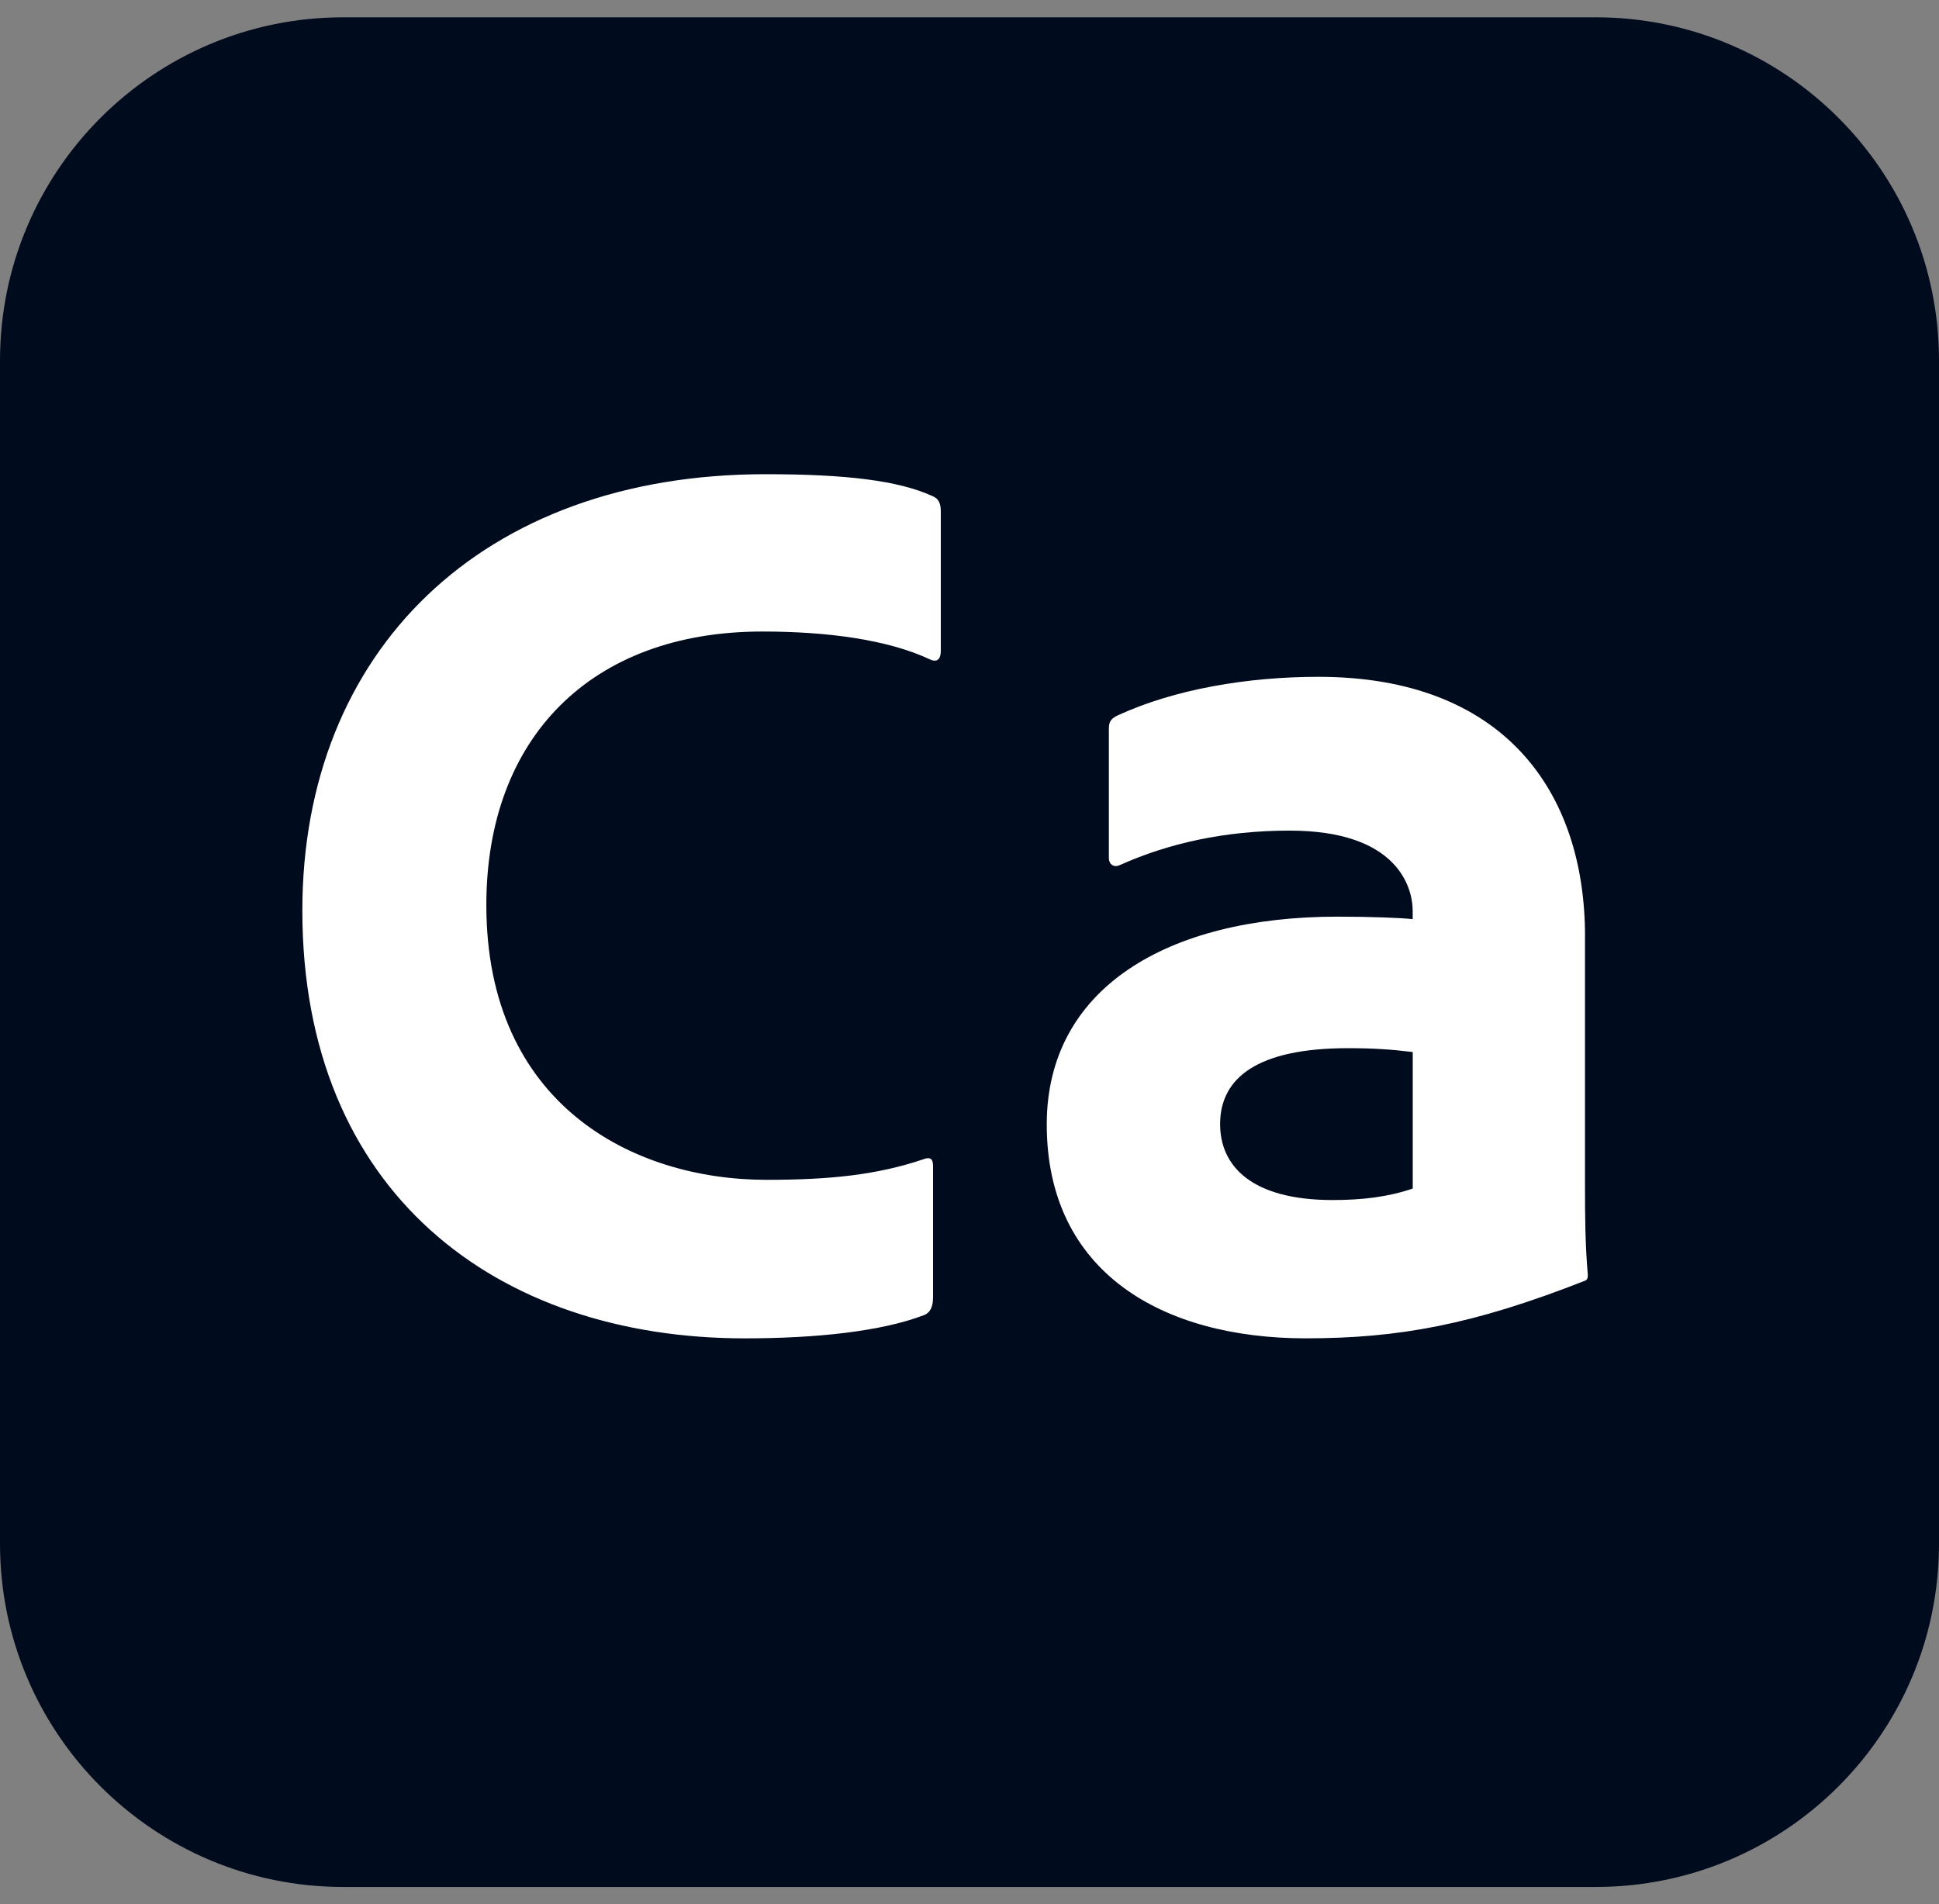<svg xmlns="http://www.w3.org/2000/svg" width="56" height="55" fill="none" viewBox="0 0 56 55">
  <rect x="0" y="0" width="56" height="55" fill="#808080" stroke="none"/>
  <defs>
    <clipPath id="a">
      <path fill="#fff" d="M-0.0.5h56v54h-56z"/>
    </clipPath>
  </defs>
  <g clip-path="url(#a)">
    <path fill="#000B1D" d="M46.086.5H9.914C4.438.5-0 4.939-0 10.414v34.172c0 5.475 4.439 9.914 9.914 9.914H46.086c5.475 0 9.914-4.439 9.914-9.914V10.414C56 4.939 51.561.5 46.086.5Z"/>
    <path fill="#fff" d="M26.946 37.483c0 .245-.071.437-.279.508-1.213.461-3.085.664-5.157.664-7.183 0-12.778-4.227-12.778-12.357 0-7.492 5.183-12.602 13.374-12.602 2.347 0 3.847.187 4.817.629.182.071.248.207.248.445v4.026c0 .315-.172.319-.315.248-1.23-.575-2.974-.804-4.842-.804-4.945 0-7.968 3.072-7.968 7.899 0 5.749 4.219 7.937 8.092 7.937 1.818 0 3.176-.138 4.522-.591.179-.071.287-.042.287.184v3.816Zm18.83-10.435v7.155c0 .937.005 1.724.081 2.61 0 .071 0 .138-.074.174-3.239 1.275-5.392 1.667-8.075 1.667-4.114 0-7.477-1.888-7.477-6.179 0-3.925 3.473-6 8.394-6.0.973 0 1.821.034 2.175.072v-.233c0-.71-.461-2.324-3.554-2.324-1.87 0-3.503.366-4.909.998-.143.071-.312 0-.312-.213v-3.726c0-.179.042-.285.243-.381 1.649-.764 3.766-1.12 5.809-1.12 5.33 0 7.7 3.285 7.7 7.498Zm-4.976 3.337c-.607-.074-1.125-.111-1.869-.111-2.613 0-3.693.856-3.693 2.193 0 1.218.918 2.193 3.251 2.193.857 0 1.606-.09 2.312-.332v-3.943Z"/>
  </g>
</svg>
